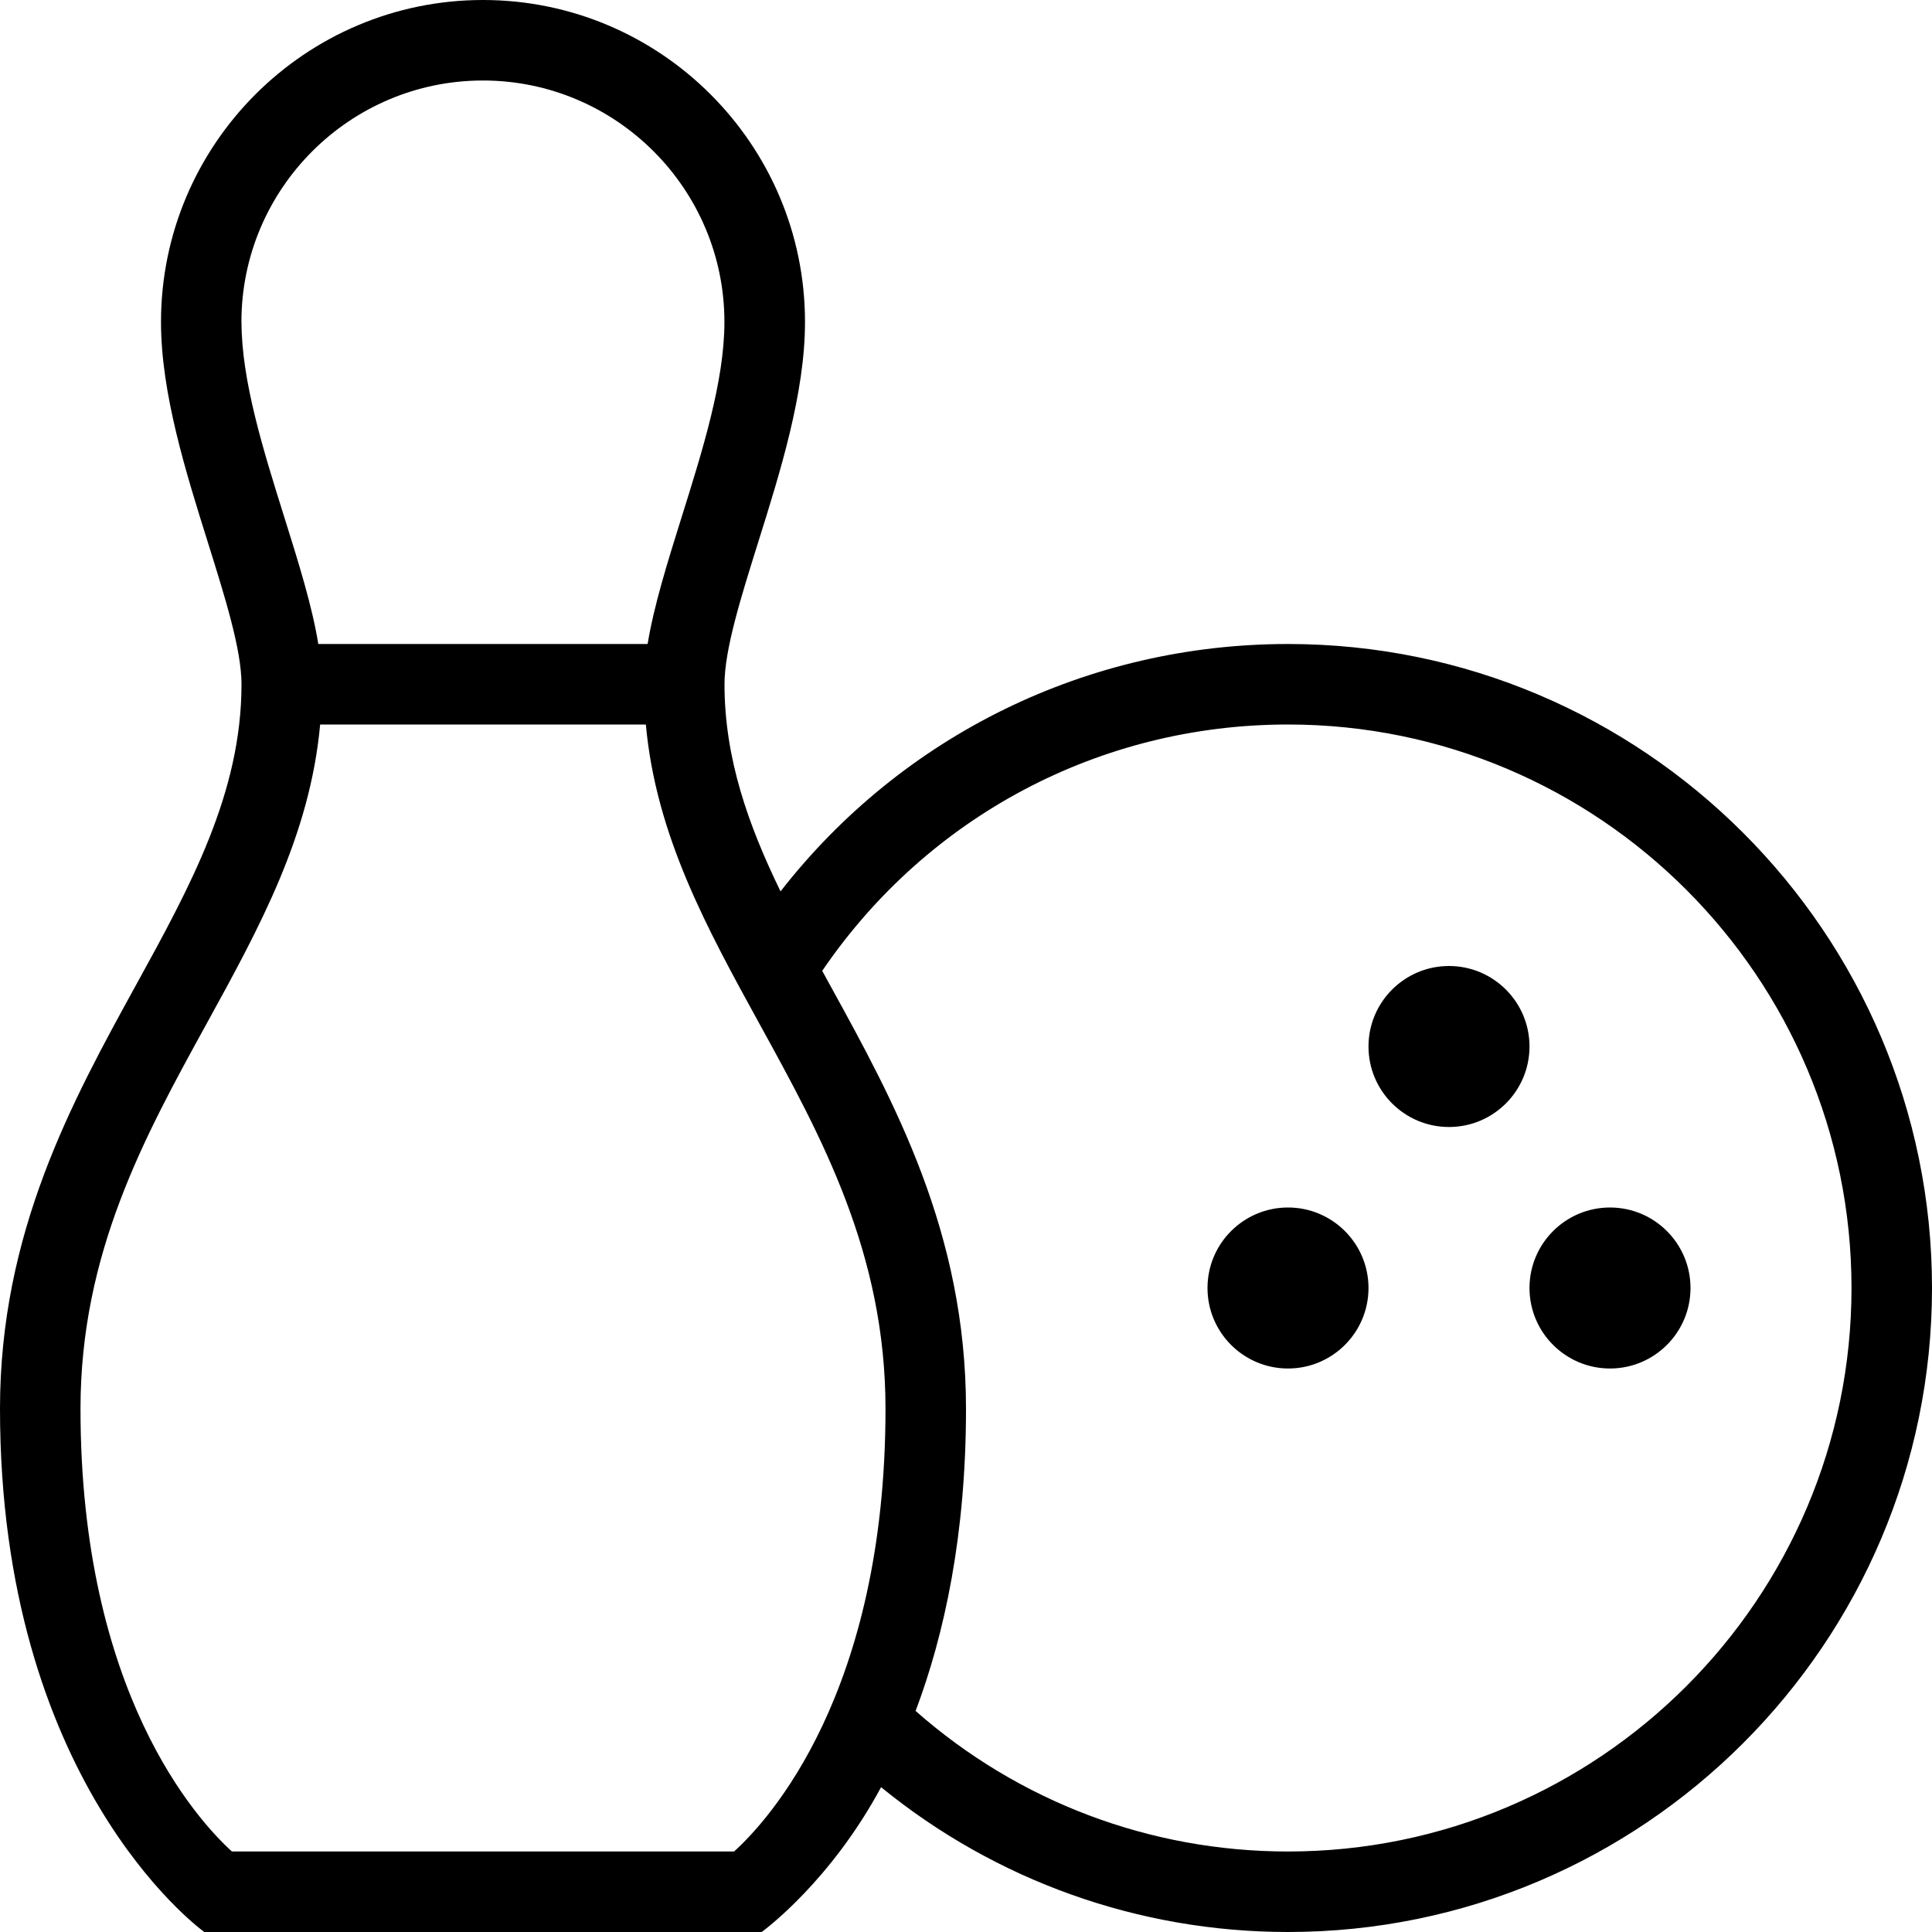 <?xml version="1.0" encoding="UTF-8"?>
<svg xmlns="http://www.w3.org/2000/svg" id="Layer_1" data-name="Layer 1" viewBox="0 0 24 24">
  <path d="m21,16c0,.552-.448,1-1,1s-1-.448-1-1,.448-1,1-1,1,.448,1,1Zm3,0c0,4.411-3.589,8-8,8-1.853,0-3.629-.636-5.055-1.799-.623,1.158-1.431,1.761-1.483,1.799H2.538c-.098-.071-2.538-1.898-2.538-6.5,0-2.19.896-3.819,1.686-5.257.676-1.229,1.314-2.391,1.314-3.743,0-.431-.204-1.079-.419-1.766-.272-.867-.581-1.85-.581-2.734C2,1.794,3.794,0,6,0s4,1.794,4,4c0,.885-.309,1.867-.581,2.734-.215.687-.419,1.335-.419,1.766,0,.919.295,1.749.696,2.573,1.511-1.938,3.813-3.073,6.304-3.073,4.411,0,8,3.589,8,8ZM3,4c0,.731.272,1.597.535,2.435.174.556.342,1.09.419,1.565h4.091c.078-.475.245-1.009.419-1.565.263-.838.535-1.704.535-2.435,0-1.654-1.346-3-3-3s-3,1.346-3,3Zm8,13.5c0-1.933-.794-3.378-1.562-4.775-.661-1.203-1.289-2.346-1.415-3.725H3.977c-.126,1.378-.753,2.521-1.415,3.725-.768,1.397-1.562,2.842-1.562,4.775,0,3.531,1.452,5.11,1.881,5.5h6.238c.426-.386,1.881-1.965,1.881-5.5Zm12-1.5c0-3.86-3.14-7-7-7-2.334,0-4.478,1.139-5.786,3.06.033.061.067.122.1.183.791,1.438,1.686,3.067,1.686,5.257,0,1.569-.268,2.804-.626,3.754,1.28,1.128,2.915,1.746,4.626,1.746,3.86,0,7-3.14,7-7Zm-7-1c-.552,0-1,.448-1,1s.448,1,1,1,1-.448,1-1-.448-1-1-1Zm2-3c-.552,0-1,.448-1,1s.448,1,1,1,1-.448,1-1-.448-1-1-1Z"/>
</svg>
